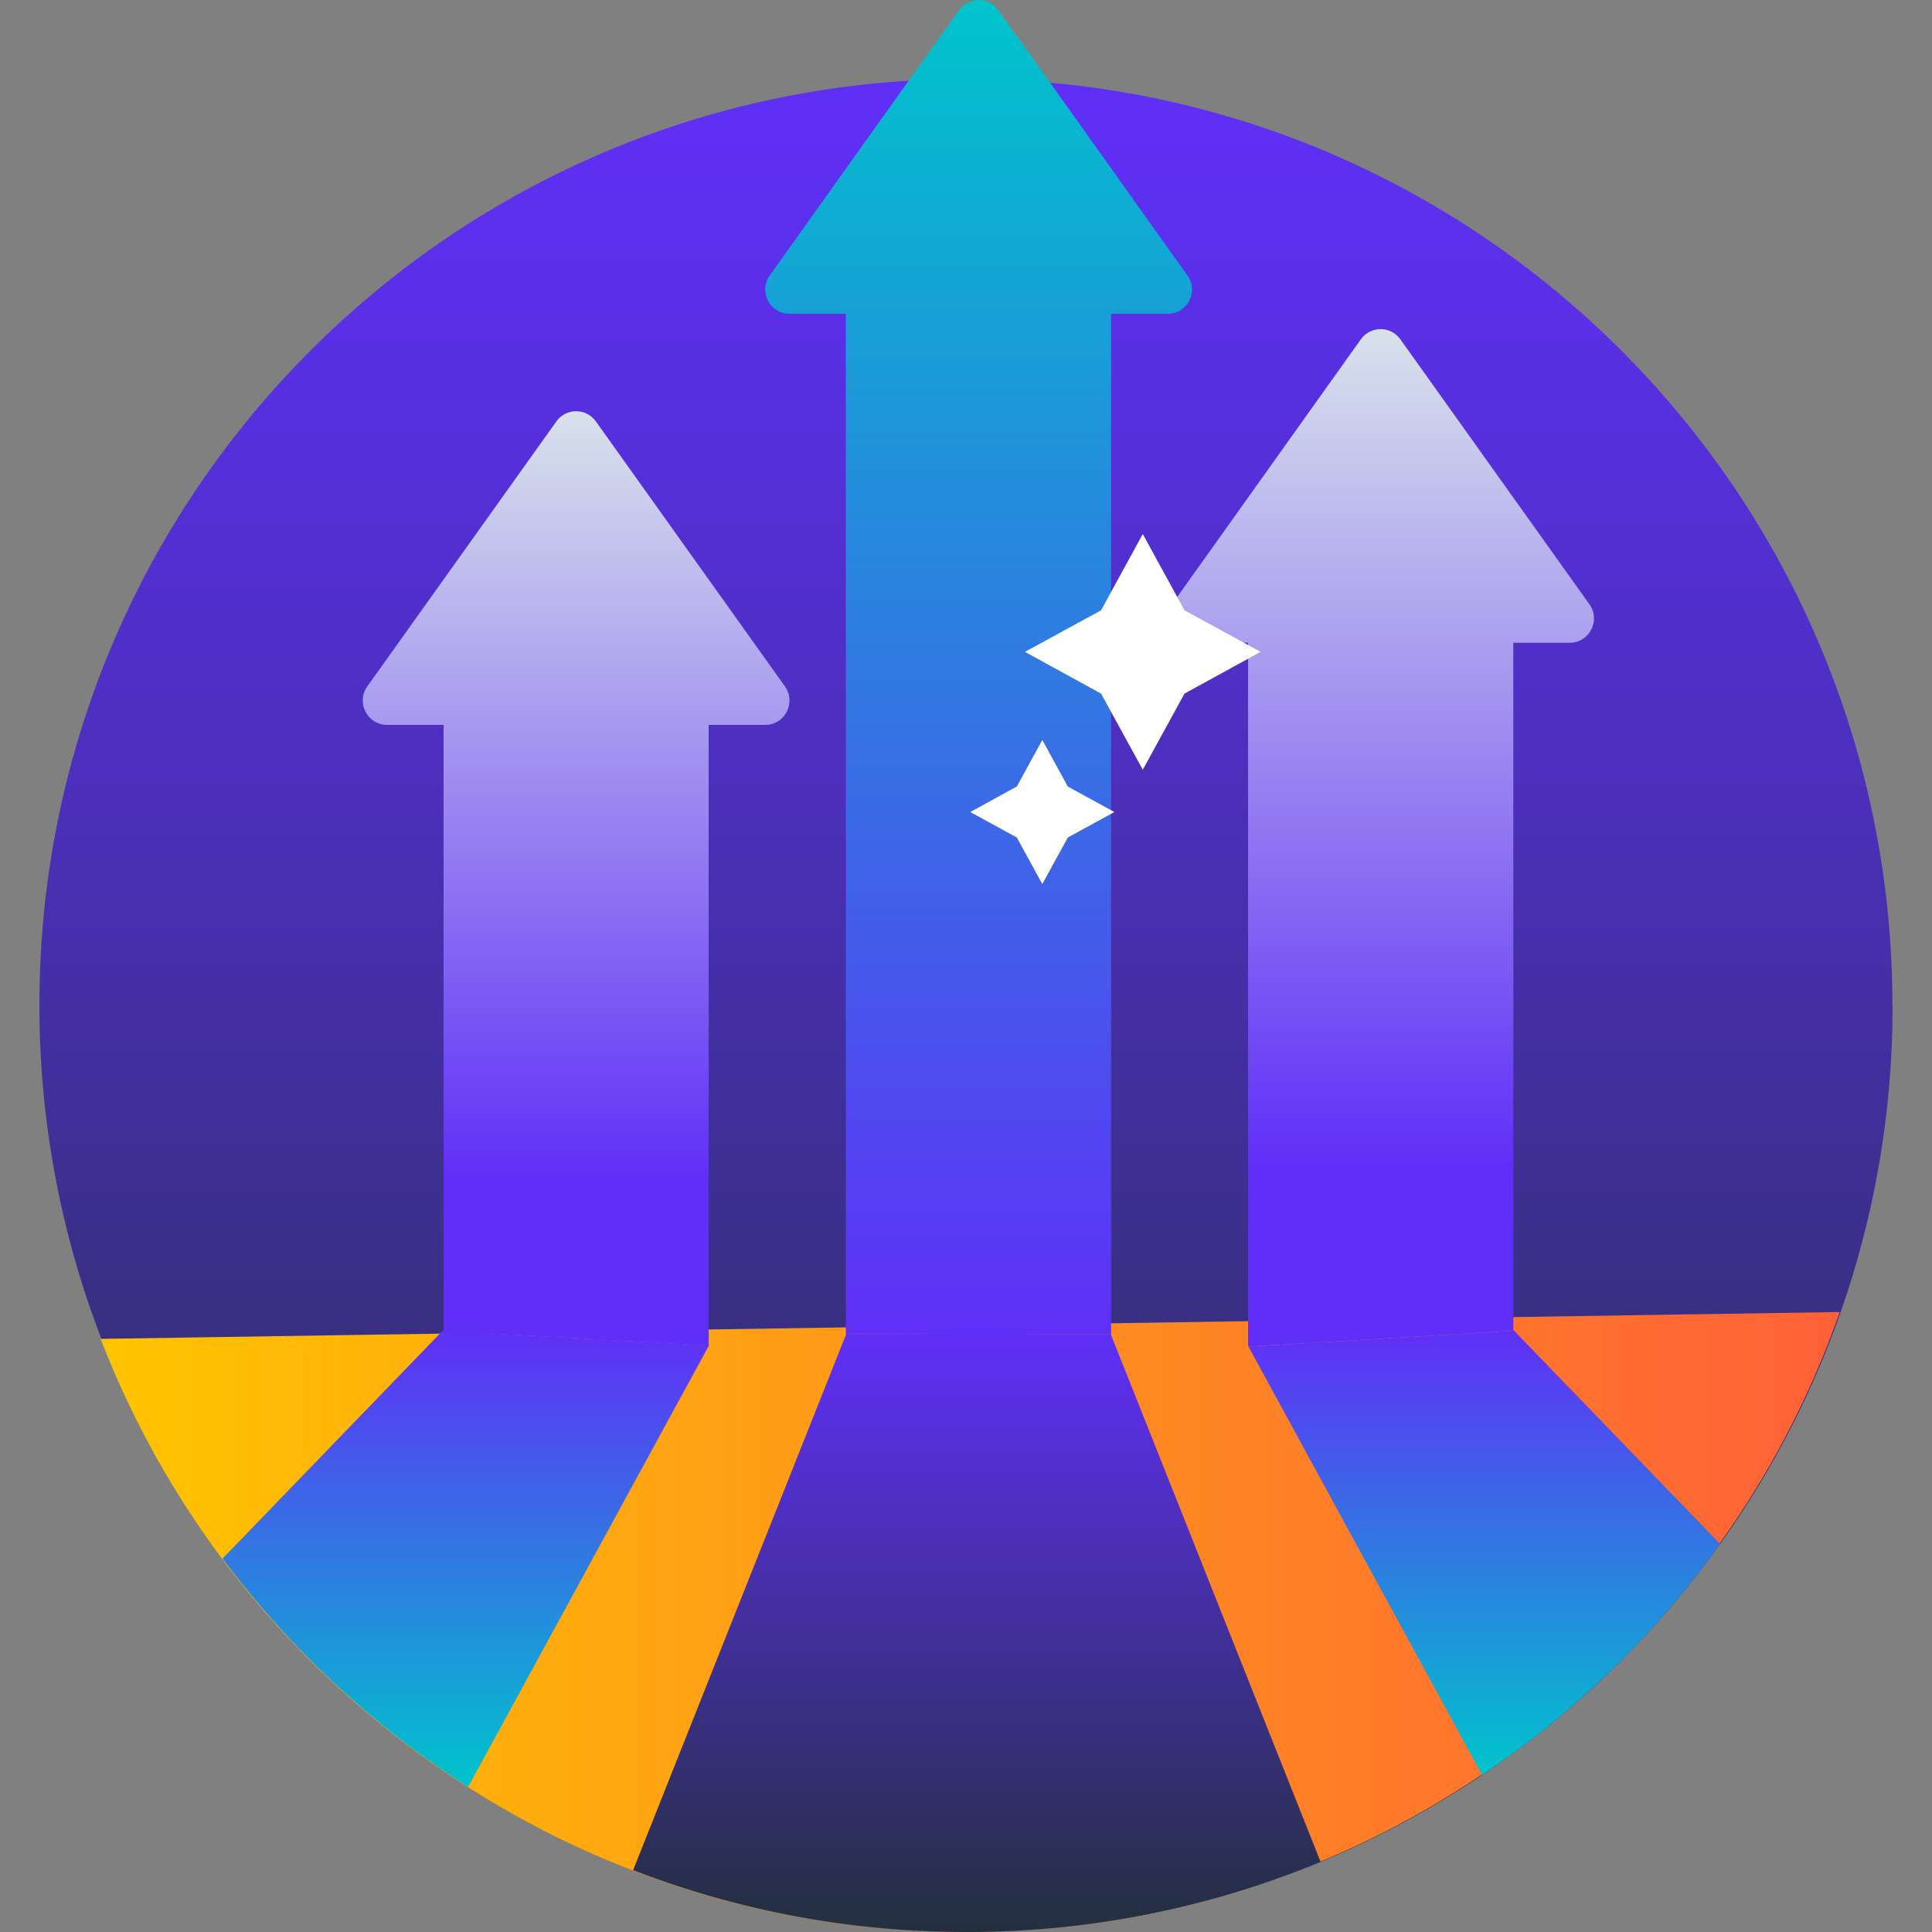 <svg xmlns="http://www.w3.org/2000/svg" xmlns:xlink="http://www.w3.org/1999/xlink" id="brand_amazonBadgeCatalyst_clr__Layer_1" data-name="Layer 1" data-tags="badge, amazon, illustration" viewBox="0 0 100 100"><rect x="0" y="0" width="100" height="100" fill="#808080" stroke="none"/><defs><linearGradient id="brand_amazonBadgeCatalyst_clr__linear-gradient" x1="50" x2="50" y1="100" y2="4.09" gradientUnits="userSpaceOnUse"><stop offset="0" stop-color="#232f3e"/><stop offset=".25" stop-color="#342f73"/><stop offset=".61" stop-color="#4b2fba"/><stop offset=".87" stop-color="#5a2fe6"/><stop offset="1" stop-color="#602ff7"/></linearGradient><linearGradient id="brand_amazonBadgeCatalyst_clr__linear-gradient-2" x1="5.22" x2="95.22" y1="83.96" y2="83.96" gradientUnits="userSpaceOnUse"><stop offset="0" stop-color="#ffc400"/><stop offset="1" stop-color="#ff6138"/></linearGradient><linearGradient id="brand_amazonBadgeCatalyst_clr__linear-gradient-3" x1="50.55" x2="50.55" y1="69.02" y2="100" gradientUnits="userSpaceOnUse"><stop offset="0" stop-color="#602ff7"/><stop offset="1" stop-color="#232f3e"/></linearGradient><linearGradient id="brand_amazonBadgeCatalyst_clr__linear-gradient-4" x1="50.64" x2="50.64" y1="0" y2="69.07" gradientUnits="userSpaceOnUse"><stop offset="0" stop-color="#00c4cc"/><stop offset="1" stop-color="#602ff7"/></linearGradient><linearGradient id="brand_amazonBadgeCatalyst_clr__linear-gradient-5" x1="24.1" x2="24.1" y1="68.88" y2="92.49" gradientUnits="userSpaceOnUse"><stop offset="0" stop-color="#602ff7"/><stop offset="1" stop-color="#00c4cc"/></linearGradient><linearGradient id="brand_amazonBadgeCatalyst_clr__linear-gradient-6" x1="29.82" x2="29.82" y1="21.27" y2="69.65" gradientUnits="userSpaceOnUse"><stop offset="0" stop-color="#d8e2eb"/><stop offset=".82" stop-color="#602ff7"/></linearGradient><linearGradient xlink:href="#brand_amazonBadgeCatalyst_clr__linear-gradient-5" id="brand_amazonBadgeCatalyst_clr__linear-gradient-7" x1="76.83" x2="76.83" y1="68.87" y2="91.87"/><linearGradient xlink:href="#brand_amazonBadgeCatalyst_clr__linear-gradient-6" id="brand_amazonBadgeCatalyst_clr__linear-gradient-8" x1="71.46" x2="71.46" y1="17.03" y2="69.7"/></defs><path fill="url(#brand_amazonBadgeCatalyst_clr__linear-gradient)" fill-rule="evenodd" stroke-width="0" d="M97.96 52.04c0 10.39-3.3 20.01-8.93 27.87a47.82 47.82 0 0 1-12.32 11.96 46.76 46.76 0 0 1-8.37 4.5A47.84 47.84 0 0 1 50 100c-6.08 0-11.89-1.13-17.24-3.2-3-1.15-5.85-2.61-8.53-4.32a48.177 48.177 0 0 1-12.71-11.82c-5.94-7.99-9.48-17.9-9.48-28.63 0-25.48 19.88-46.31 44.98-47.85.99-.06 1.98-.09 2.98-.09 1.47 0 2.91.06 4.34.19 24.45 2.19 43.61 22.74 43.61 47.76Z"/><path fill="url(#brand_amazonBadgeCatalyst_clr__linear-gradient-2)" fill-rule="evenodd" stroke-width="0" d="M95.22 67.92a47.6 47.6 0 0 1-6.23 11.99 47.82 47.82 0 0 1-12.32 11.96 46.76 46.76 0 0 1-8.37 4.5A47.84 47.84 0 0 1 49.96 100c-6.08 0-11.89-1.13-17.24-3.2-3-1.15-5.85-2.61-8.53-4.32a48.177 48.177 0 0 1-12.71-11.82A47.783 47.783 0 0 1 5.21 69.3l90.01-1.39Z"/><path fill="url(#brand_amazonBadgeCatalyst_clr__linear-gradient-3)" stroke-width="0" d="M68.35 96.37A47.84 47.84 0 0 1 50.01 100c-6.08 0-11.89-1.13-17.24-3.2l11.01-27.7v-.09l13.73.05v.04l10.84 27.26Z"/><path fill="url(#brand_amazonBadgeCatalyst_clr__linear-gradient-4)" stroke-width="0" d="M60.43 16.24h-2.92v52.83l-13.73-.05V16.24h-2.92c-1.02 0-1.61-1.16-1.02-1.98l7.19-10.08L49.64.53c.5-.7 1.54-.7 2.04 0l2.68 3.76 7.1 9.97c.6.82 0 1.98-1.02 1.98Z"/><path fill="url(#brand_amazonBadgeCatalyst_clr__linear-gradient-5)" stroke-width="0" d="M36.68 69.65v.02L24.23 92.49a48.177 48.177 0 0 1-12.71-11.82l11.39-11.79 13.77.76Z"/><path fill="url(#brand_amazonBadgeCatalyst_clr__linear-gradient-6)" stroke-width="0" d="M39.61 37.52h-2.93v32.13l-13.77-.76.05-.05V37.52h-2.93c-1.02 0-1.61-1.16-1.02-1.99l9.79-13.72c.5-.7 1.54-.7 2.04 0l9.79 13.72c.59.83 0 1.99-1.02 1.99Z"/><path fill="url(#brand_amazonBadgeCatalyst_clr__linear-gradient-7)" stroke-width="0" d="M89.03 79.91a47.82 47.82 0 0 1-12.32 11.96L64.62 69.7l13.74-.82h.01l10.66 11.03Z"/><path fill="url(#brand_amazonBadgeCatalyst_clr__linear-gradient-8)" stroke-width="0" d="M81.25 33.27h-2.92v35.57l.03.04-13.74.82-.02-.03v-36.4h-2.92c-1.02 0-1.62-1.16-1.02-1.99l9.78-13.72c.5-.7 1.54-.7 2.04 0l9.79 13.72c.59.83 0 1.99-1.02 1.99Z"/><path fill="#fff" stroke-width="0" d="m61.31 31.59 3.94 2.15-3.94 2.16-2.16 3.94-2.16-3.94-3.94-2.16 3.94-2.15 2.16-3.95 2.16 3.95zm-6.04 9.12 2.41 1.32-2.41 1.32-1.32 2.41-1.32-2.41-2.41-1.32 2.41-1.32 1.32-2.41 1.32 2.41z"/></svg>
